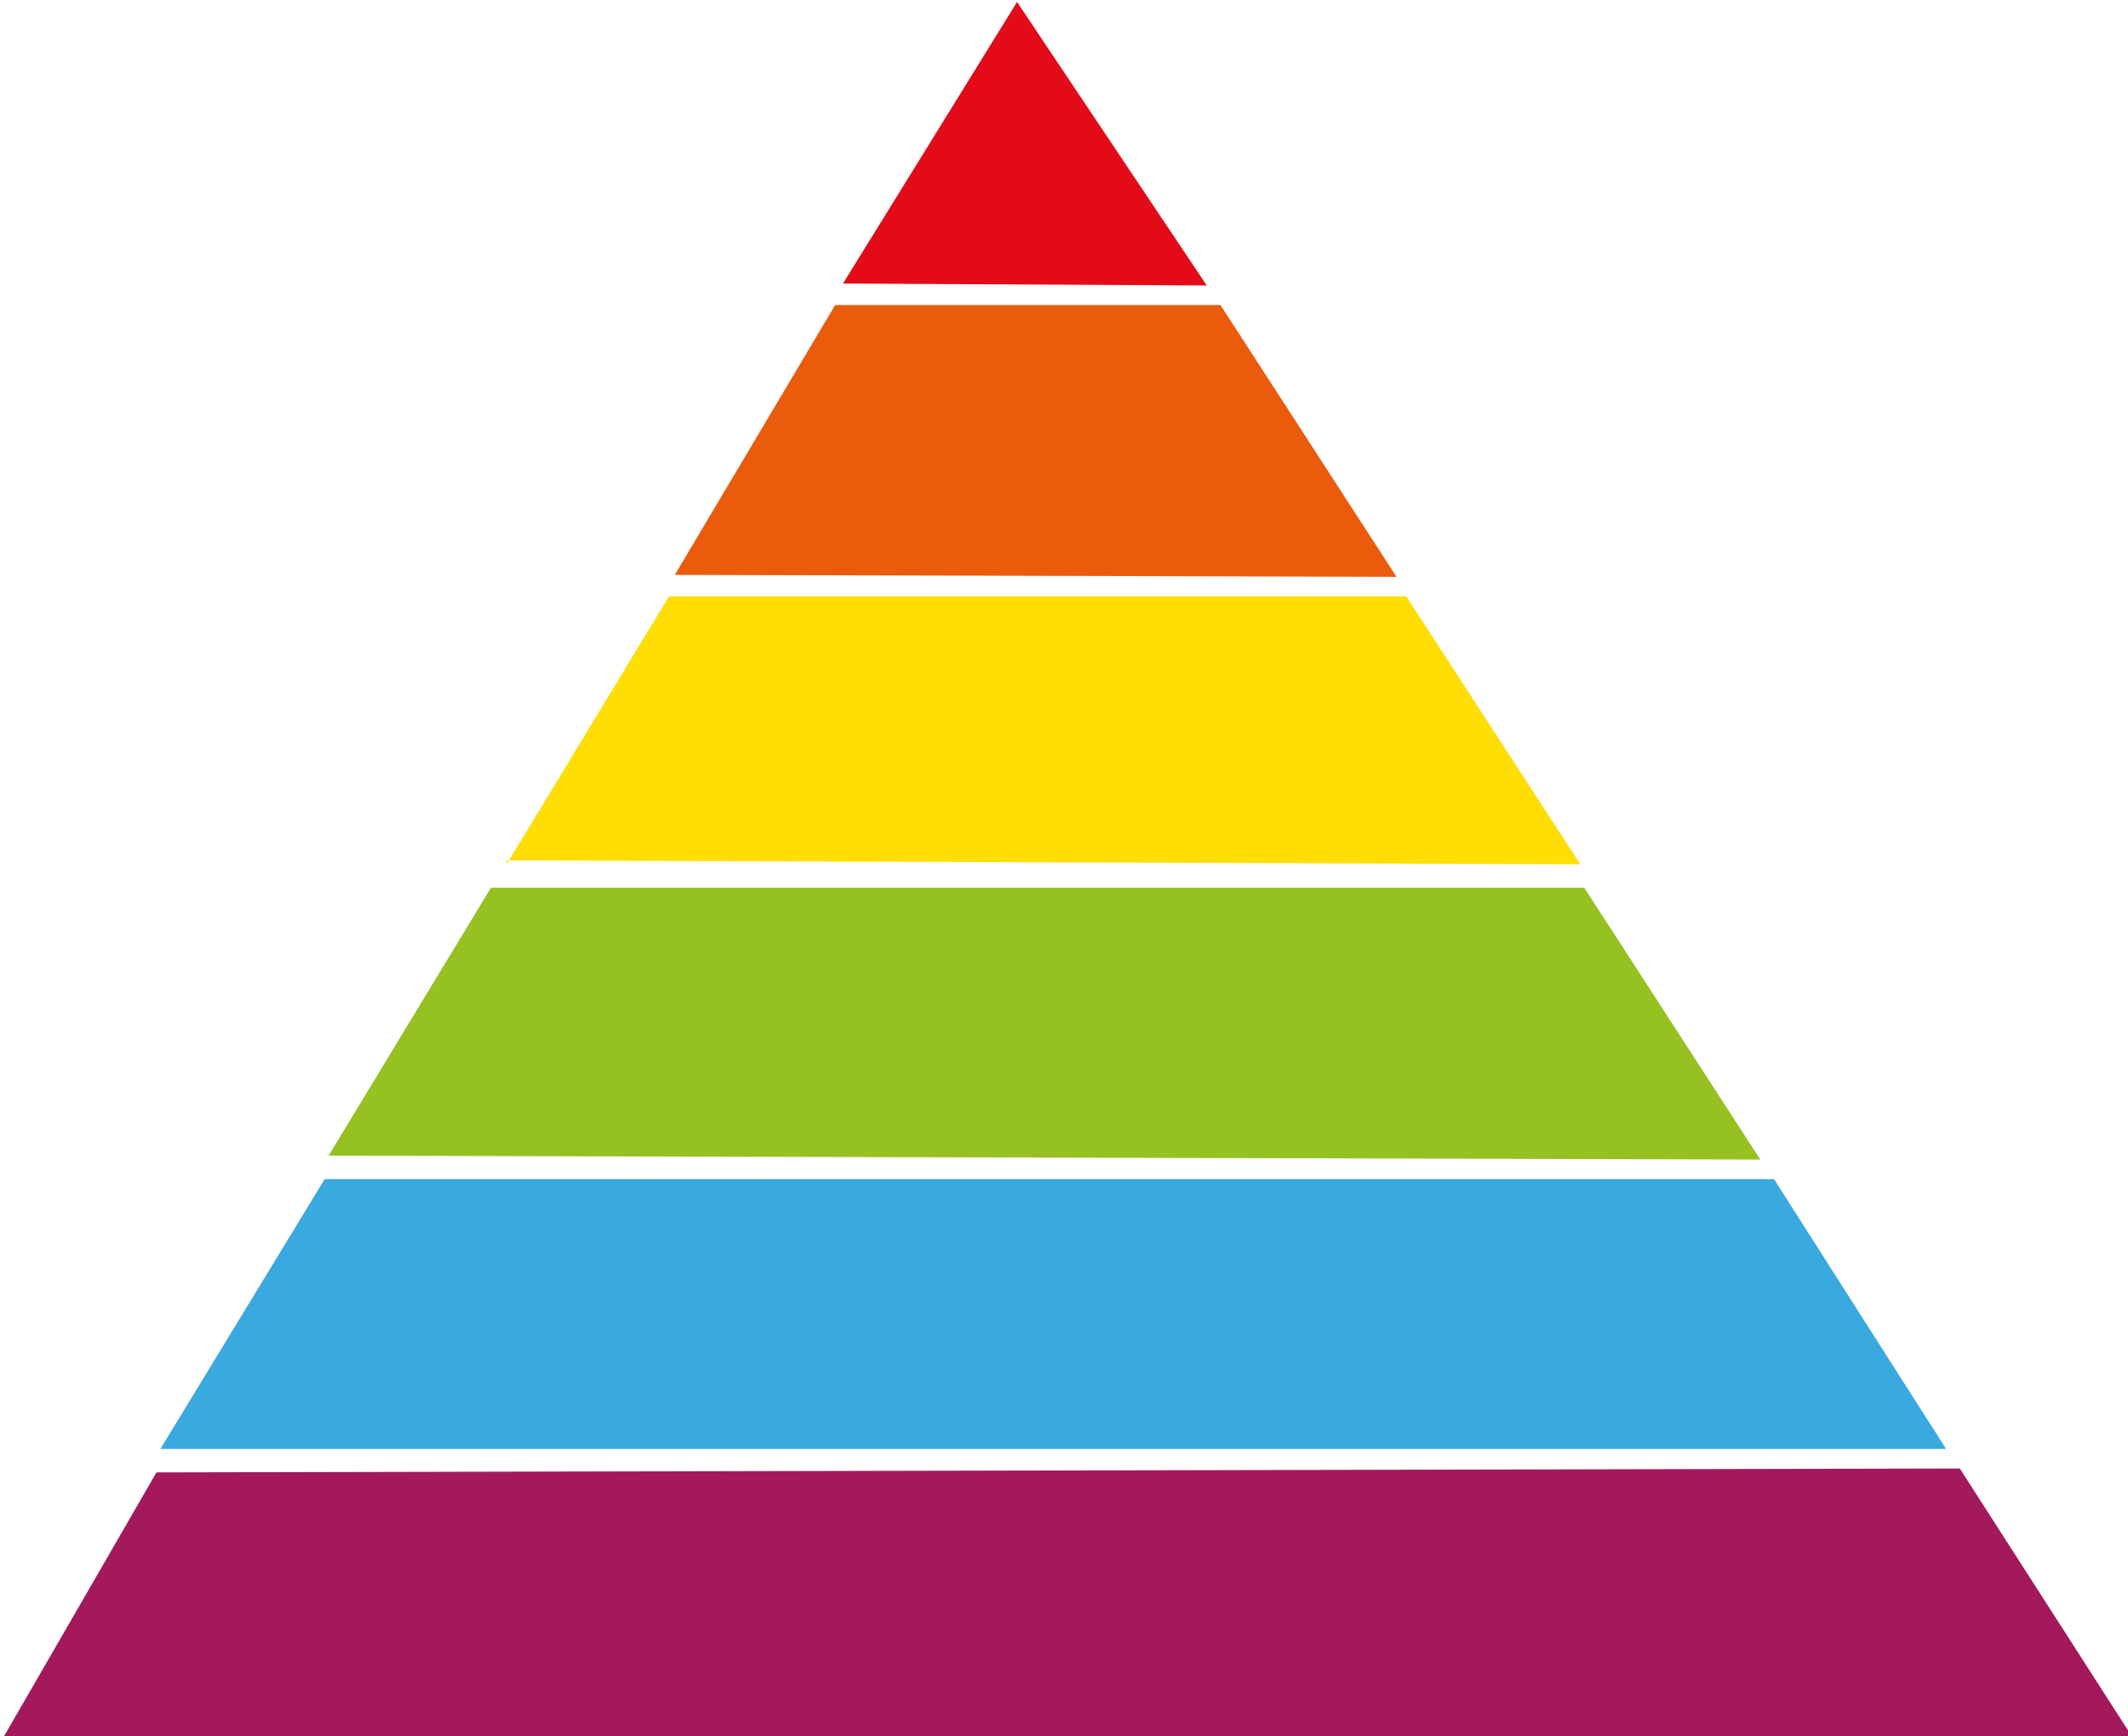 <svg class="ctdd" viewBox="0 0 544 444" xmlns="http://www.w3.org/2000/svg" xmlns:svg="http://www.w3.org/2000/svg">
 <!-- Created with SVG-edit - http://svg-edit.googlecode.com/ -->
 <g>

  <title>Layer 1</title>
            <style type="text/css" >
                <![CDATA[
                    .ctddLayerOff {
                        transition: all 1s ease;
                        fill:   #ededed;
                    }
                    .ctddCircleOff {
                        display: none;
                    }
                    .ctddSliceOff {
                        display: none;
                    }
                ]]>
            </style>
  <path id="layer1" class="ctddLayer" d="m215.5,72.5l44.5,-72l48.5,72.5l-93,-0.5z" stroke-linecap="null" stroke-linejoin="null" stroke-dasharray="null" stroke-width="0" stroke="#000000" fill="#e30b18"/>
  <path id="layer2" class="ctddLayer" d="m172.5,147l41,-69l98.5,0l45,69.5l-184.5,-0.5z" stroke-linecap="null" stroke-linejoin="null" stroke-dasharray="null" stroke-width="0" stroke="#000000" fill="#ea5b0b"/>
  <path id="layer3" class="ctddLayer" d="m129.5,221l41.5,-68.5l188.5,0l44.5,68.5l-274.5,-1l0,1z" stroke-linecap="null" stroke-linejoin="null" stroke-dasharray="null" stroke-width="0" stroke="#000000" fill="#ffde06"/>
  <path id="layer4" class="ctddLayer" d="m84,295.5l41.5,-68.5l279.5,0l45,69.5l-366,-1z" stroke-linecap="null" stroke-linejoin="null" stroke-dasharray="null" stroke-width="0" stroke="#000000" fill="#95c121"/>
  <path id="layer5" class="ctddLayer" d="m41,370.5l42,-69l370.5,0l44,69l-456.5,0z" stroke-linecap="null" stroke-linejoin="null" stroke-dasharray="null" stroke-width="0" stroke="#000000" fill="#39a9e0"/>
  <path id="layer6" class="ctddLayer" d="m1,444l39,-67.5l461,-1l44,68.5l-544,0z" stroke-linecap="null" stroke-linejoin="null" stroke-dasharray="null" stroke-width="0" stroke="#000000" fill="#a3195c"/>
  <path fill="#e30b18" stroke="#000000" stroke-dasharray="null" stroke-linejoin="null" stroke-linecap="null" d="m256,72.5l0,-64l4.5,-7.75l4.5,7.75l0,64l-9,0z" class="ctddSlice ctddSliceOff" id="slice1" stroke-width="0"/>
  <path class="ctddSlice ctddSliceOff" id="slice2" d="m256,147l0,-69l9,0l0,69l-9,0z" stroke="#000000" fill="#ea5b0b" stroke-width="0"/>
  <path class="ctddSlice ctddSliceOff" id="slice3" d="m256,221l0,-68.5l9,0l0,68.5l-9,0z" stroke="#000000" fill="#ffde06" stroke-width="0"/>
  <path d="m256,295.5l0,-68.5l9,0l0,68.5l-9,0z" stroke="#000000" fill="#95c121" class="ctddSlice ctddSliceOff" id="slice4" stroke-width="0"/>
  <path class="ctddSlice ctddSliceOff" id="slice5" d="m256,370.5l0,-69l9,0l0,69l-9,0z" stroke="#000000" fill="#39a9e0" stroke-width="0"/>
  <path class="ctddSlice ctddSliceOff" id="slice6" d="m256,444l0,-67.5l9,0l0,67.5l-9,0z" stroke="#000000" fill="#a3195c" stroke-width="0"/>
  <ellipse ry="9" rx="9" class="ctddCircle ctddCircleOff" id="circle1" cy="55" cx="260" stroke-linecap="null" stroke-linejoin="null" stroke-dasharray="null" stroke-width="2" stroke="#e30b18" fill="#ffffff"/>
  <ellipse ry="9" rx="9" cy="126" cx="260" stroke-linecap="null" stroke-linejoin="null" stroke-dasharray="null" stroke-width="2" stroke="#ea5b0b" fill="#ffffff" class="ctddCircle ctddCircleOff" id="circle2"/>
  <ellipse ry="9" rx="9" cy="199" cx="260" stroke-linecap="null" stroke-linejoin="null" stroke-dasharray="null" stroke-width="2" stroke="#ffde06" fill="#ffffff" class="ctddCircle ctddCircleOff" id="circle3"/>
  <ellipse class="ctddCircle ctddCircleOff" id="circle4" ry="9" rx="9" cy="272" cx="260" stroke-linecap="null" stroke-linejoin="null" stroke-dasharray="null" stroke-width="2" stroke="#95c121" fill="#ffffff"/>
  <ellipse ry="9" rx="9" cy="349" cx="260" stroke-linecap="null" stroke-linejoin="null" stroke-dasharray="null" stroke-width="2" stroke="#39a9e0" fill="#ffffff" class="ctddCircle ctddCircleOff" id="circle5"/>
  <ellipse class="ctddCircle ctddCircleOff" id="circle6" ry="9" rx="9" cy="425" cx="260" stroke-linecap="null" stroke-linejoin="null" stroke-dasharray="null" stroke-width="2" stroke="#a3195c" fill="#ffffff"/>
 </g>
</svg>